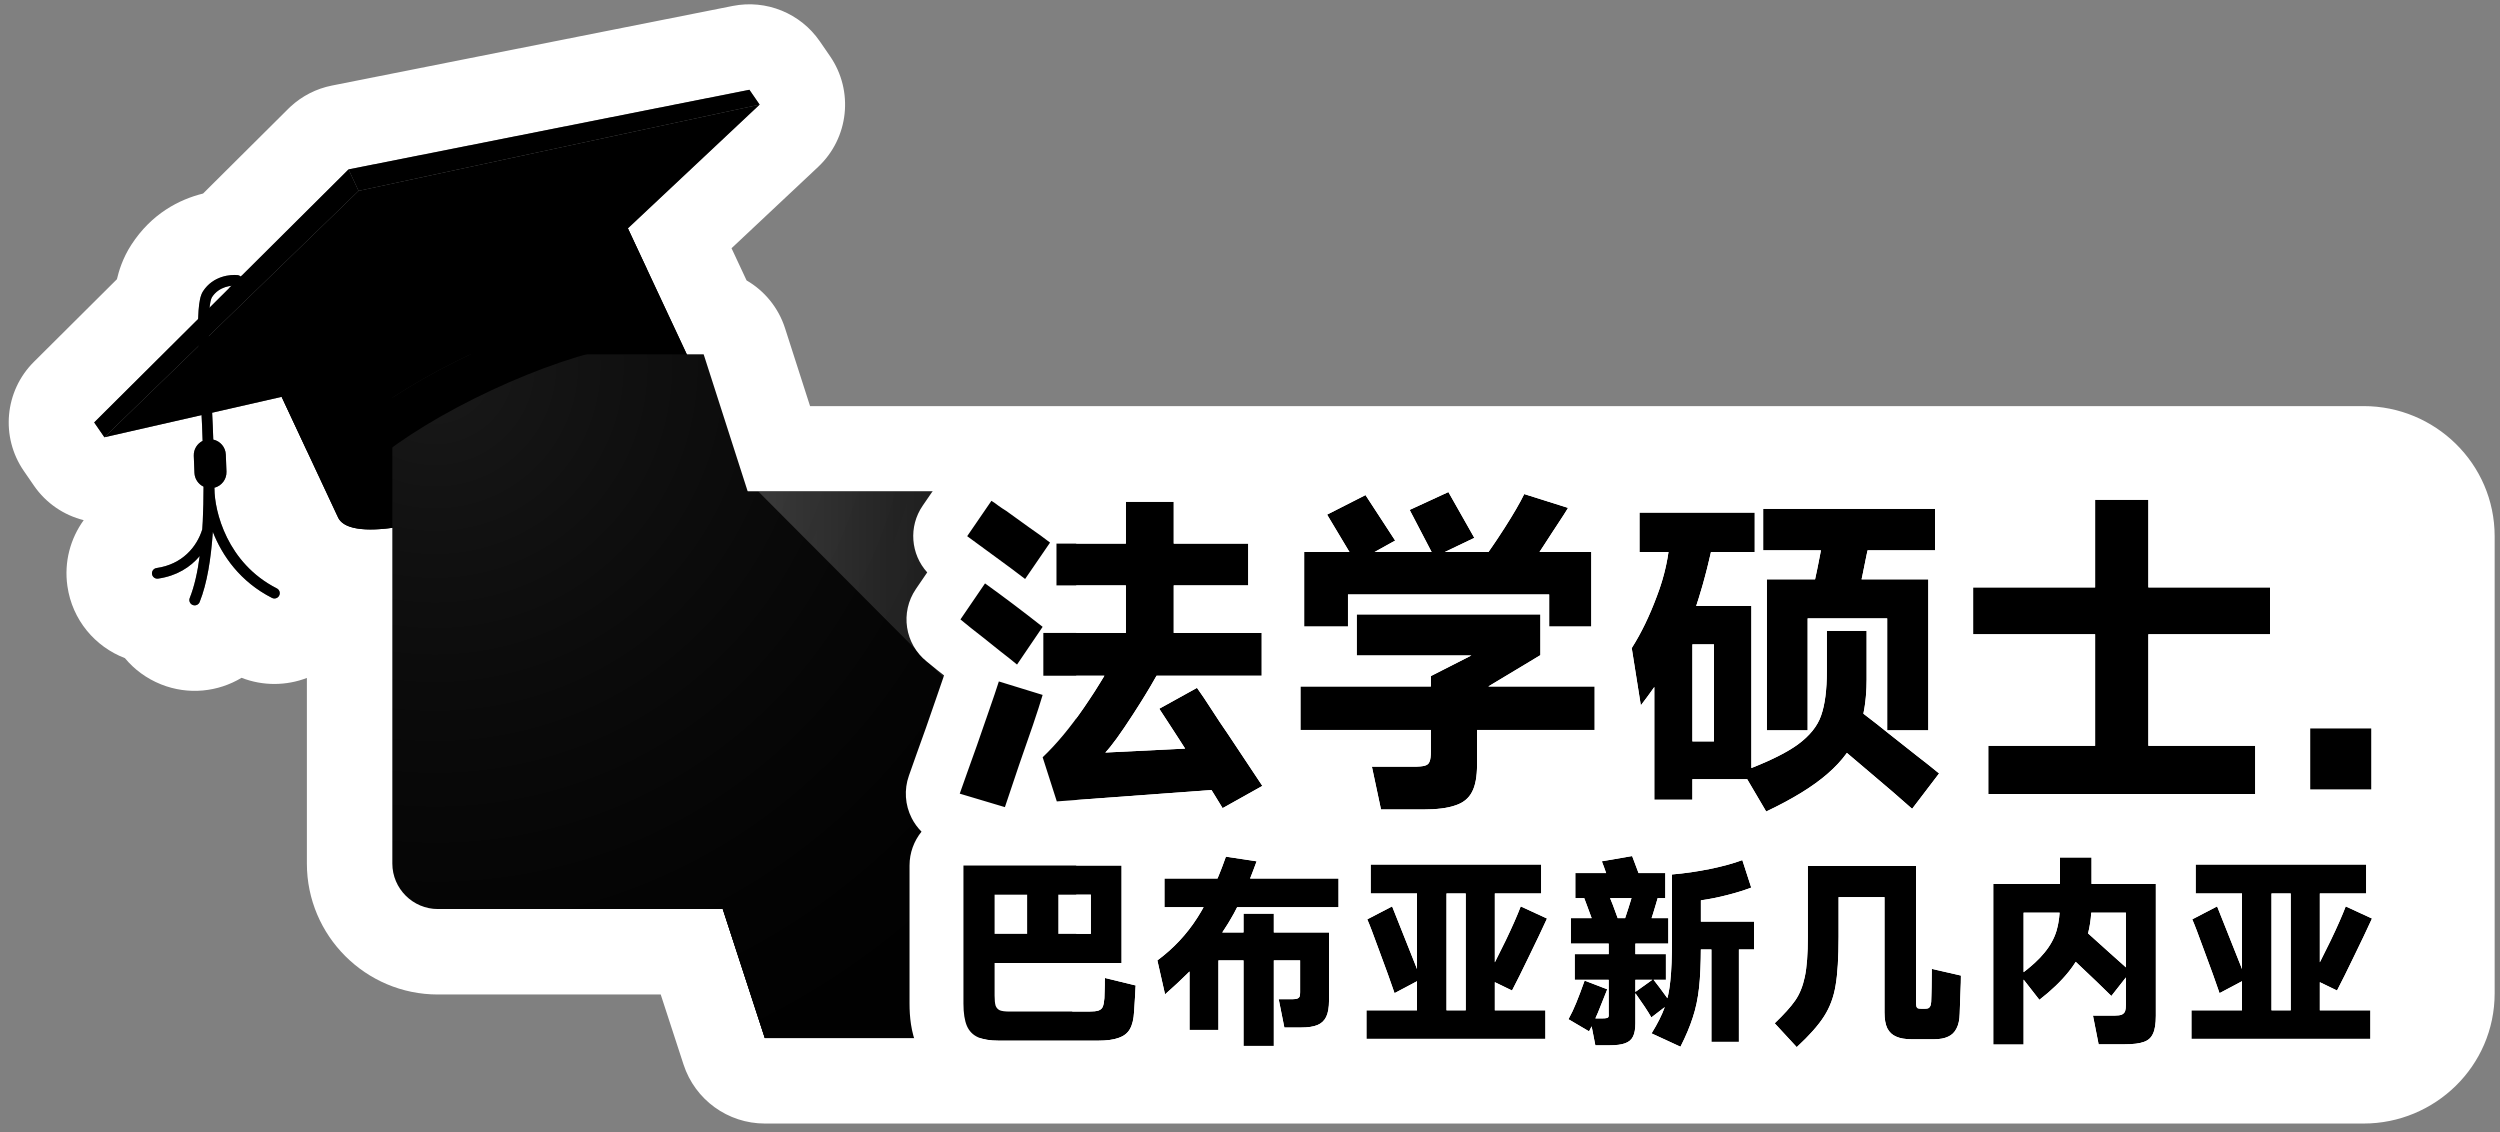 <svg width="234" height="106" viewBox="0 0 234 106" fill="none" xmlns="http://www.w3.org/2000/svg">
<rect x="0" y="0" width="234" height="106" fill="#808080" stroke="none"/>
<path d="M19.615 28.795C19.638 28.582 19.664 28.398 19.696 28.244C19.747 28.006 19.801 27.872 19.841 27.811C20.334 27.05 21.118 26.804 21.672 26.749L19.615 28.795Z" fill="white" style="fill:white;fill-opacity:1;"/>
<path fill-rule="evenodd" clip-rule="evenodd" d="M68.586 0.556C71.721 -0.066 74.925 1.237 76.736 3.87L77.692 5.259C79.931 8.514 79.457 12.918 76.576 15.623L68.471 23.235L69.879 26.246C71.55 27.217 72.856 28.784 73.477 30.715L75.822 38.011H221.242C227.881 38.011 233.5 43.357 233.5 50.203V92.971C233.5 99.816 227.88 105.163 221.242 105.163H71.587C68.124 105.163 65.054 102.935 63.98 99.642L61.843 93.085H40.981C34.224 93.085 28.724 87.588 28.724 80.828V63.456C26.805 64.189 24.629 64.229 22.609 63.442C20.413 64.763 17.648 65.081 15.082 64.06C15.078 64.058 15.073 64.056 15.068 64.054C13.71 63.511 12.566 62.655 11.691 61.601C8.909 60.536 6.764 58.04 6.31 54.866L6.309 54.864C5.984 52.59 6.592 50.406 7.835 48.687C5.982 48.224 4.312 47.105 3.182 45.464L2.226 44.075C0.034 40.891 0.433 36.594 3.173 33.868L10.944 26.136C11.112 25.414 11.47 24.18 12.286 22.92L12.288 22.918C14.186 19.988 16.776 18.671 19.007 18.115L26.982 10.183L27.194 9.979C28.277 8.979 29.616 8.296 31.064 8.009L68.586 0.556ZM32.623 15.855L22.532 25.892C22.454 25.816 22.352 25.763 22.235 25.751C21.62 25.687 19.96 25.788 19.002 27.267C18.864 27.48 18.777 27.754 18.717 28.037C18.655 28.328 18.614 28.673 18.586 29.056C18.568 29.302 18.557 29.569 18.55 29.854L8.815 39.539L9.772 40.928L18.867 38.853C18.883 39.194 18.9 39.538 18.915 39.883C18.935 40.34 18.949 40.803 18.966 41.266C18.456 41.522 18.115 42.059 18.139 42.666L18.2 44.257C18.223 44.832 18.567 45.319 19.052 45.551C19.051 46.661 19.03 47.755 18.978 48.81C18.965 49.058 18.948 49.303 18.933 49.545C18.429 51.189 17.059 52.824 14.653 53.168C14.38 53.207 14.19 53.46 14.229 53.733C14.268 54.006 14.522 54.196 14.795 54.157C16.535 53.908 17.818 53.09 18.693 52.045C18.491 53.559 18.191 54.899 17.76 55.976C17.657 56.233 17.783 56.524 18.039 56.627C18.295 56.729 18.585 56.604 18.688 56.348C19.385 54.604 19.748 52.3 19.92 49.78C20.797 52.01 22.473 54.447 25.459 55.965C25.705 56.089 26.006 55.992 26.131 55.746C26.256 55.5 26.157 55.198 25.911 55.073C21.256 52.708 20.077 47.856 20.074 45.742C20.074 45.712 20.07 45.682 20.064 45.653C20.738 45.484 21.226 44.863 21.198 44.141L21.137 42.55C21.11 41.853 20.612 41.288 19.962 41.144C19.946 40.707 19.933 40.272 19.914 39.841C19.897 39.432 19.876 39.028 19.858 38.628L26.362 37.145L28.724 42.192V37.426C28.724 30.668 34.217 25.163 40.981 25.163H60.541L58.769 21.374L71.1 9.792L70.145 8.403L32.623 15.855ZM225.5 50.203C225.5 50.133 225.499 50.064 225.495 49.995L225.494 49.988C225.498 50.059 225.5 50.131 225.5 50.203Z" fill="white" style="fill:white;fill-opacity:1;"/>
<path d="M70.144 8.403L32.623 15.855L33.563 17.864L71.1 9.792L70.144 8.403Z" fill="#4D4D4D" style="fill:#4D4D4D;fill:color(display-p3 0.3 0.3 0.3);fill-opacity:1;"/>
<path d="M9.771 40.928L26.363 37.145L58.769 21.375L71.1 9.792L33.563 17.864L9.771 40.928Z" fill="#0D0D0D" style="fill:#0D0D0D;fill:color(display-p3 0.05 0.05 0.05);fill-opacity:1;"/>
<path d="M32.623 15.855L8.815 39.539L9.771 40.928L33.563 17.864L32.623 15.855Z" fill="#1A1A1A" style="fill:#1A1A1A;fill:color(display-p3 0.1 0.1 0.1);fill-opacity:1;"/>
<path d="M49.966 45.078C58.979 40.861 65.392 35.533 64.289 33.175C63.186 30.818 54.986 32.325 45.972 36.541C36.959 40.757 30.546 46.087 31.648 48.444L31.705 48.551C33.007 50.754 41.093 49.228 49.966 45.078Z" fill="#1A1A1A" style="fill:#1A1A1A;fill:color(display-p3 0.1 0.1 0.1);fill-opacity:1;"/>
<path d="M49.965 45.078C58.979 40.862 65.392 35.533 64.289 33.176L57.007 17.609C55.904 15.251 47.704 16.758 38.69 20.974C29.677 25.19 23.264 30.52 24.366 32.877L31.648 48.444C32.751 50.801 40.952 49.294 49.965 45.078Z" fill="#1A1A1A" style="fill:#1A1A1A;fill:color(display-p3 0.1 0.1 0.1);fill-opacity:1;"/>
<path d="M96.466 97.163C98.806 97.163 100.724 95.278 100.724 92.97V50.203C100.724 47.895 98.806 46.01 96.466 46.01H54.909L71.587 97.163H96.466Z" fill="#DBDBDB" style="fill:#DBDBDB;fill:color(display-p3 0.86 0.86 0.86);fill-opacity:1;"/>
<path d="M96.466 47.934C97.088 47.934 97.678 48.177 98.12 48.613C98.556 49.043 98.8 49.607 98.8 50.203V92.97C98.8 93.566 98.563 94.13 98.12 94.56C97.678 94.996 97.088 95.24 96.466 95.24H72.985L57.557 47.934H96.466ZM96.466 46.01H54.909L71.587 97.163H96.466C98.806 97.163 100.724 95.278 100.724 92.97V50.203C100.724 47.895 98.806 46.01 96.466 46.01Z" fill="#DCDCDC" style="fill:#DCDCDC;fill:color(display-p3 0.863 0.863 0.863);fill-opacity:1;"/>
<path d="M67.649 85.078L71.587 97.163L82.532 85.078H67.649Z" fill="#4352B8" style="fill:#4352B8;fill:color(display-p3 0.263 0.322 0.722);fill-opacity:1;"/>
<path d="M40.981 33.163C38.641 33.163 36.724 35.08 36.724 37.426V80.828C36.724 83.168 38.641 85.085 40.981 85.085H82.539L65.861 33.163H40.981Z" fill="#4285F4" style="fill:#4285F4;fill:color(display-p3 0.259 0.522 0.957);fill-opacity:1;"/>
<path d="M70.984 46.01H96.466C98.806 46.01 100.724 47.895 100.724 50.203V75.859L70.984 46.01Z" fill="url(#paint0_linear_1312_1012)" style=""/>
<path d="M60.538 60.768C60.378 62.71 58.717 65.589 54.697 65.589C51.215 65.589 48.394 62.71 48.394 59.165C48.394 55.62 51.215 52.741 54.697 52.741C56.678 52.741 57.999 53.6 58.756 54.299L61.398 51.761C59.66 50.158 57.396 49.158 54.697 49.158C49.176 49.158 44.694 53.639 44.694 59.159C44.694 64.678 49.176 69.16 54.697 69.16C60.481 69.16 64.302 65.102 64.302 59.377C64.302 58.556 64.2 57.953 64.065 57.338H54.703V60.761L60.538 60.768Z" fill="#EEEEEE" style="fill:#EEEEEE;fill:color(display-p3 0.932 0.932 0.932);fill-opacity:1;"/>
<path d="M96.466 46.01H69.99L65.861 33.163H40.981C38.641 33.163 36.724 35.08 36.724 37.426V80.828C36.724 83.168 38.641 85.085 40.981 85.085H67.65L71.587 97.163H96.466C98.806 97.163 100.724 95.278 100.724 92.97V50.203C100.724 47.895 98.806 46.01 96.466 46.01Z" fill="url(#paint1_radial_1312_1012)" style=""/>
<path d="M44.328 33.026C35.315 37.243 28.901 42.572 30.004 44.929L31.648 48.444C30.546 46.086 36.959 40.757 45.972 36.541C54.986 32.325 63.186 30.818 64.289 33.175L62.645 29.661C61.542 27.303 53.341 28.81 44.328 33.026Z" fill="#FDBD3D" style="fill:#FDBD3D;fill:color(display-p3 0.992 0.743 0.238);fill-opacity:1;"/>
<path d="M57.007 17.608C55.903 15.252 47.703 16.758 38.69 20.973C29.677 25.189 23.264 30.519 24.366 32.877L30.001 44.923C28.913 42.562 35.323 37.239 44.328 33.026C53.341 28.81 61.541 27.304 62.644 29.661L57.007 17.608Z" fill="#262626" style="fill:#262626;fill:color(display-p3 0.15 0.15 0.15);fill-opacity:1;"/>
<path d="M22.235 25.75C22.509 25.779 22.709 26.025 22.68 26.299C22.652 26.574 22.407 26.774 22.133 26.746C21.676 26.699 20.5 26.795 19.841 27.812C19.802 27.873 19.746 28.006 19.696 28.245C19.647 28.475 19.61 28.77 19.584 29.128C19.532 29.846 19.529 30.775 19.556 31.871C19.612 34.067 19.787 36.853 19.915 39.841C19.933 40.272 19.947 40.707 19.963 41.144C20.612 41.288 21.11 41.854 21.136 42.55L21.198 44.141C21.226 44.863 20.738 45.484 20.064 45.653C20.069 45.682 20.074 45.711 20.074 45.742C20.076 47.856 21.255 52.708 25.911 55.074C26.157 55.199 26.256 55.499 26.131 55.746C26.005 55.992 25.705 56.089 25.459 55.964C22.473 54.447 20.798 52.01 19.921 49.78C19.749 52.3 19.385 54.604 18.687 56.348C18.585 56.604 18.295 56.729 18.039 56.627C17.782 56.525 17.657 56.233 17.759 55.977C18.191 54.899 18.49 53.56 18.693 52.044C17.818 53.089 16.534 53.909 14.795 54.158C14.522 54.197 14.268 54.007 14.229 53.734C14.19 53.461 14.381 53.208 14.654 53.169C17.058 52.825 18.428 51.193 18.932 49.549C18.948 49.306 18.965 49.059 18.977 48.81C19.029 47.755 19.05 46.661 19.052 45.551C18.566 45.319 18.222 44.833 18.2 44.257L18.138 42.666C18.115 42.059 18.456 41.523 18.965 41.267C18.949 40.803 18.935 40.342 18.916 39.883C18.79 36.928 18.613 34.1 18.557 31.896C18.529 30.792 18.531 29.824 18.587 29.057C18.614 28.674 18.656 28.328 18.718 28.037C18.777 27.754 18.864 27.481 19.002 27.268C19.96 25.789 21.619 25.687 22.235 25.75Z" fill="#FDBD3D" style="fill:#FDBD3D;fill:color(display-p3 0.992 0.743 0.238);fill-opacity:1;"/>
<path d="M21.415 27.006L22.626 25.799L23.099 27.315L21.415 27.006Z" fill="#1A1A1A" style="fill:#1A1A1A;fill:color(display-p3 0.1 0.1 0.1);fill-opacity:1;"/>
<path d="M105.383 46.969H109.862V61.669H105.383V46.969ZM97.655 59.24H118.095V63.246H97.655V59.24ZM89.832 74.286L90.558 72.236C91.125 70.68 91.714 69.008 92.324 67.221C92.955 65.412 93.344 64.266 93.491 63.782L97.592 65.044C97.382 65.759 97.077 66.705 96.677 67.883C96.278 69.04 95.846 70.28 95.384 71.605L94.059 75.548L89.832 74.286ZM92.198 54.603C93.922 55.844 95.72 57.2 97.592 58.672L95.195 62.205C94.711 61.806 94.196 61.395 93.649 60.975C93.123 60.554 92.597 60.134 92.072 59.713C91.672 59.398 91.283 59.093 90.904 58.798C90.547 58.504 90.211 58.231 89.895 57.978L92.198 54.603ZM92.797 46.875C93.007 47.001 93.218 47.148 93.428 47.316C93.659 47.485 93.912 47.653 94.185 47.821C94.9 48.326 95.615 48.841 96.33 49.367C97.066 49.871 97.718 50.345 98.286 50.786L95.951 54.193C95.131 53.562 94.227 52.889 93.239 52.174C92.271 51.459 91.367 50.797 90.526 50.187L92.797 46.875ZM112.039 64.382C112.459 64.97 112.912 65.643 113.395 66.4C113.879 67.157 114.405 67.946 114.972 68.766C117.223 72.152 118.285 73.75 118.158 73.561L114.436 75.643C114.226 75.285 113.995 74.907 113.742 74.507C113.49 74.108 113.238 73.698 112.985 73.277C110.756 69.786 109.263 67.473 108.506 66.337L112.039 64.382ZM97.592 70.88C98.896 69.639 100.189 68.083 101.472 66.211C102.775 64.319 103.827 62.563 104.626 60.943L108.884 62.079C108.169 63.467 107.223 65.065 106.046 66.874C104.889 68.661 104.027 69.849 103.459 70.438L113.679 69.933L114.783 73.845L98.917 75.012L97.592 70.88ZM98.885 50.881H116.833V54.792H98.885V50.881Z" fill="#1A1A1A" style="fill:#1A1A1A;fill:color(display-p3 0.1 0.1 0.1);fill-opacity:1;"/>
<path d="M138.63 52.616C139.282 51.754 140.018 50.681 140.838 49.398C141.658 48.115 142.268 47.064 142.668 46.244L146.769 47.537C146.726 47.642 146.232 48.41 145.286 49.84C144.171 51.585 143.267 52.931 142.573 53.877L138.63 52.616ZM122.07 51.669H148.945V58.641H145.002V55.644H126.17V58.641H122.07V51.669ZM126.991 57.505H144.182V61.322L138.252 64.886V71.574C138.252 72.688 138.094 73.54 137.779 74.129C137.463 74.739 136.937 75.159 136.201 75.39C135.486 75.643 134.477 75.769 133.173 75.769H129.262L128.41 71.763H132.258C132.784 71.763 133.152 71.731 133.362 71.668C133.594 71.605 133.741 71.479 133.804 71.29C133.888 71.1 133.93 70.775 133.93 70.312V63.278L137.715 61.353H126.991V57.505ZM121.723 64.255H149.26V68.325H121.723V64.255ZM124.215 48.168L127.811 46.339L130.587 50.597L126.896 52.647L124.215 48.168ZM131.943 47.727L135.57 46.055L137.999 50.345L134.246 52.143L131.943 47.727Z" fill="#1A1A1A" style="fill:#1A1A1A;fill:color(display-p3 0.1 0.1 0.1);fill-opacity:1;"/>
<path d="M164.244 47.979V51.669H153.456V47.979H164.244ZM181.12 47.632V51.512H165.032V47.632H181.12ZM152.73 60.66C153.614 59.272 154.402 57.642 155.096 55.77C155.811 53.899 156.221 52.017 156.326 50.124L160.459 50.218C160.017 52.385 159.533 54.298 159.008 55.959C158.503 57.621 157.809 59.272 156.926 60.912C156.063 62.552 154.949 64.255 153.582 66.022L152.73 60.66ZM172.729 65.486C173.276 65.906 173.896 66.39 174.59 66.937C175.284 67.462 176.02 68.041 176.798 68.672C177.702 69.387 178.554 70.059 179.353 70.69C180.173 71.321 180.888 71.889 181.498 72.394L178.975 75.706C177.965 74.802 176.598 73.624 174.874 72.173C173.171 70.722 171.73 69.502 170.553 68.514L172.729 65.486ZM163.108 72.204C165.463 71.321 167.188 70.48 168.281 69.681C169.396 68.861 170.121 67.957 170.458 66.968C170.815 65.959 170.994 64.571 170.994 62.804V59.051H174.716V63.593C174.716 65.528 174.443 67.189 173.896 68.577C173.37 69.965 172.424 71.248 171.057 72.425C169.711 73.603 167.798 74.781 165.316 75.958L163.108 72.204ZM169.512 55.802C169.869 54.456 170.258 52.584 170.679 50.187H175.095C174.99 50.692 174.864 51.27 174.716 51.922C174.59 52.553 174.453 53.226 174.306 53.941L173.865 55.928L169.512 55.802ZM156.105 56.717H163.928V72.93H156.642V69.397H160.427V60.312H158.408V74.854H154.844V58.988L156.105 56.717ZM180.489 54.224V68.356H176.64V57.884H169.196V68.356H165.379V54.224H180.489Z" fill="#1A1A1A" style="fill:#1A1A1A;fill:color(display-p3 0.1 0.1 0.1);fill-opacity:1;"/>
<path d="M211.086 69.807V74.318H186.104V69.807H211.086ZM212.474 54.982V59.366H184.684V54.982H212.474ZM201.087 46.78V72.552H196.103V46.78H201.087Z" fill="#1A1A1A" style="fill:#1A1A1A;fill:color(display-p3 0.1 0.1 0.1);fill-opacity:1;"/>
<path d="M216.228 68.167H221.969V73.908H216.228V68.167Z" fill="#CE1126" style="fill:#CE1126;fill:color(display-p3 0.808 0.067 0.149);fill-opacity:1;"/>
<path d="M96.141 82.36H99.055V88.681H96.141V82.36ZM90.179 81.016H104.979V90.138H91.542V87.413H102.103V83.742H93.094V93.186C93.094 93.602 93.125 93.918 93.188 94.132C93.264 94.334 93.397 94.479 93.586 94.567C93.788 94.643 94.084 94.681 94.475 94.681H101.932C102.336 94.681 102.632 94.649 102.822 94.586C103.024 94.51 103.156 94.391 103.219 94.227C103.295 94.05 103.345 93.785 103.371 93.432C103.383 93.23 103.39 93.022 103.39 92.807C103.402 92.593 103.408 92.385 103.408 92.183C103.408 92.069 103.408 91.962 103.408 91.861C103.421 91.747 103.427 91.64 103.427 91.539L106.304 92.239L106.285 92.391C106.273 92.769 106.228 93.533 106.153 94.681C106.115 95.387 105.982 95.936 105.755 96.327C105.541 96.706 105.194 96.977 104.714 97.141C104.248 97.318 103.598 97.406 102.765 97.406H93.491C92.671 97.406 92.021 97.299 91.542 97.085C91.062 96.87 90.715 96.517 90.501 96.025C90.286 95.52 90.179 94.826 90.179 93.943V81.016Z" fill="#1A1A1A" style="fill:#1A1A1A;fill:color(display-p3 0.1 0.1 0.1);fill-opacity:1;"/>
<path d="M108.329 89.892C109.831 88.782 111.074 87.457 112.058 85.918C113.055 84.366 113.95 82.454 114.745 80.183L117.622 80.619C116.941 82.511 116.234 84.133 115.502 85.483C114.771 86.82 113.9 88.082 112.891 89.268C111.881 90.441 110.6 91.709 109.048 93.072L108.329 89.892ZM111.339 88.132L112.644 87.281H124.398V93.64C124.398 94.296 124.309 94.807 124.133 95.173C123.956 95.539 123.678 95.797 123.3 95.949C122.934 96.1 122.423 96.176 121.767 96.176H120.215L119.685 93.526H120.972C121.199 93.526 121.363 93.501 121.464 93.451C121.565 93.4 121.628 93.331 121.653 93.242C121.679 93.154 121.691 93.028 121.691 92.864V89.892H114.045V96.403H111.339V88.132ZM108.992 82.227H125.287V84.915H108.992V82.227ZM116.392 85.52H119.231V97.898H116.392V85.52Z" fill="#1A1A1A" style="fill:#1A1A1A;fill:color(display-p3 0.1 0.1 0.1);fill-opacity:1;"/>
<path d="M144.251 80.921V83.628H128.296V80.921H144.251ZM144.649 94.567V97.236H127.899V94.567H144.649ZM135.394 82.171V95.987H132.631V82.171H135.394ZM139.917 82.171V95.987H137.192V82.171H139.917ZM130.303 84.839C130.656 85.722 131.135 86.927 131.741 88.454C132.359 89.981 132.776 91.047 132.99 91.653L130.53 92.959C130.164 91.886 129.691 90.574 129.11 89.022C128.543 87.457 128.164 86.467 127.975 86.05L130.303 84.839ZM139.141 91.558C139.734 90.448 140.334 89.268 140.939 88.019C141.545 86.757 142.012 85.697 142.34 84.839L144.8 85.975C144.321 87.022 143.759 88.202 143.116 89.514C142.485 90.826 141.955 91.892 141.526 92.713L139.141 91.558Z" fill="#1A1A1A" style="fill:#1A1A1A;fill:color(display-p3 0.1 0.1 0.1);fill-opacity:1;"/>
<path d="M155.872 81.716V84.063H147.45V81.716H155.872ZM155.929 89.306V91.709H147.393V89.306H155.929ZM156.156 85.937V88.322H147.033V85.937H156.156ZM162.761 87.678V97.52H160.187V87.678H162.761ZM164.181 86.259V88.871H157.5V86.259H164.181ZM154.736 91.653C155.153 92.183 155.569 92.738 155.986 93.318C156.049 93.406 156.112 93.495 156.175 93.583C156.238 93.671 156.301 93.76 156.364 93.848L154.566 95.23C154.251 94.674 153.733 93.892 153.014 92.883L154.736 91.653ZM149.91 95.324C150.15 95.324 150.314 95.312 150.402 95.287C150.491 95.261 150.541 95.223 150.554 95.173C150.579 95.11 150.585 94.99 150.573 94.813C150.573 94.775 150.573 94.738 150.573 94.7C150.573 94.662 150.573 94.618 150.573 94.567V87.356H153.071V95.779C153.071 96.321 152.995 96.737 152.844 97.028C152.705 97.318 152.459 97.526 152.106 97.652C151.765 97.778 151.279 97.841 150.648 97.841H149.324L148.831 95.324H149.91ZM146.806 95.4C147.084 94.895 147.324 94.391 147.526 93.886C147.74 93.369 148.005 92.668 148.32 91.785L150.44 92.599C150.125 93.406 149.835 94.132 149.57 94.775C149.305 95.406 149.027 95.993 148.737 96.536L146.806 95.4ZM151.898 86.505C152.062 86.101 152.238 85.59 152.427 84.972C152.629 84.353 152.793 83.798 152.92 83.306L155.229 83.817C155.09 84.322 154.926 84.877 154.736 85.483C154.547 86.088 154.371 86.612 154.207 87.054L151.898 86.505ZM150.497 83.552C150.472 83.489 150.623 83.861 150.951 84.669C151.09 85.035 151.248 85.464 151.424 85.956L149.21 86.543C149.235 86.606 149.153 86.391 148.964 85.899C148.611 84.927 148.384 84.316 148.283 84.063L150.497 83.552ZM152.768 80.126C152.806 80.202 152.989 80.688 153.317 81.584L153.582 82.303L150.592 82.511C150.529 82.272 150.371 81.805 150.118 81.111L149.929 80.619L152.768 80.126ZM154.585 96.725C155.14 95.829 155.55 95.015 155.815 94.283C156.08 93.539 156.257 92.706 156.345 91.785C156.446 90.851 156.497 89.59 156.497 88V81.849C157.683 81.748 158.862 81.578 160.036 81.338C161.222 81.098 162.238 80.82 163.083 80.505L163.916 83.079C163.26 83.331 162.509 83.565 161.663 83.779C160.831 83.994 160.011 84.158 159.203 84.271V88.549C159.203 90.113 159.146 91.413 159.033 92.448C158.919 93.47 158.724 94.397 158.446 95.23C158.181 96.062 157.796 96.977 157.292 97.974L154.585 96.725Z" fill="#1A1A1A" style="fill:#1A1A1A;fill:color(display-p3 0.1 0.1 0.1);fill-opacity:1;"/>
<path d="M166.111 95.779C166.982 94.946 167.619 94.239 168.023 93.659C168.439 93.066 168.742 92.321 168.931 91.425C169.12 90.53 169.215 89.281 169.215 87.678V81.054H179.341V93.772C179.341 93.974 179.353 94.119 179.378 94.208C179.404 94.296 179.448 94.353 179.511 94.378C179.587 94.403 179.7 94.416 179.852 94.416H180.192C180.331 94.416 180.438 94.397 180.514 94.359C180.59 94.309 180.647 94.239 180.684 94.151C180.722 94.063 180.747 93.936 180.76 93.772C180.773 93.621 180.779 93.425 180.779 93.186C180.779 92.946 180.785 92.687 180.798 92.41L180.817 90.687L183.542 91.312C183.555 91.4 183.53 92.208 183.467 93.734L183.429 94.87C183.416 95.451 183.315 95.917 183.126 96.271C182.949 96.624 182.691 96.876 182.35 97.028C182.009 97.192 181.574 97.274 181.044 97.274H178.905C178.325 97.274 177.852 97.192 177.486 97.028C177.12 96.876 176.842 96.618 176.653 96.252C176.476 95.886 176.388 95.387 176.388 94.757V83.969H172.092V87.678C172.092 89.647 171.997 91.173 171.808 92.258C171.631 93.331 171.272 94.29 170.729 95.135C170.199 95.968 169.348 96.927 168.174 98.012L166.111 95.779Z" fill="#1A1A1A" style="fill:#1A1A1A;fill:color(display-p3 0.1 0.1 0.1);fill-opacity:1;"/>
<path d="M186.57 82.738H201.787V95.078C201.787 95.823 201.699 96.378 201.522 96.744C201.358 97.122 201.074 97.381 200.671 97.52C200.267 97.671 199.667 97.747 198.873 97.747H196.431L195.901 95.059H197.945C198.235 95.059 198.456 95.028 198.608 94.965C198.759 94.889 198.86 94.782 198.91 94.643C198.961 94.492 198.986 94.283 198.986 94.018V85.426H189.409V97.766H186.57V82.738ZM194.065 86.183C194.519 86.536 195.655 87.539 197.472 89.192C198.204 89.848 198.854 90.429 199.421 90.933L197.623 93.224C196.904 92.504 195.592 91.249 193.687 89.457C193.144 88.94 192.728 88.542 192.438 88.265L194.065 86.183ZM189.069 91.255C190.065 90.523 190.829 89.829 191.359 89.173C191.901 88.517 192.28 87.829 192.494 87.11C192.709 86.379 192.816 85.502 192.816 84.48V80.259H195.769V84.593C195.769 85.868 195.592 87.022 195.239 88.057C194.885 89.091 194.349 90.056 193.63 90.952C192.923 91.836 192.009 92.713 190.886 93.583L189.069 91.255Z" fill="#1A1A1A" style="fill:#1A1A1A;fill:color(display-p3 0.1 0.1 0.1);fill-opacity:1;"/>
<path d="M221.47 80.921V83.628H205.516V80.921H221.47ZM221.868 94.567V97.236H205.118V94.567H221.868ZM212.613 82.171V95.987H209.85V82.171H212.613ZM217.136 82.171V95.987H214.411V82.171H217.136ZM207.522 84.839C207.875 85.722 208.355 86.927 208.96 88.454C209.578 89.981 209.995 91.047 210.209 91.653L207.749 92.959C207.383 91.886 206.91 90.574 206.329 89.022C205.762 87.457 205.383 86.467 205.194 86.05L207.522 84.839ZM216.36 91.558C216.953 90.448 217.553 89.268 218.158 88.019C218.764 86.757 219.231 85.697 219.559 84.839L222.019 85.975C221.54 87.022 220.978 88.202 220.335 89.514C219.704 90.826 219.174 91.892 218.745 92.713L216.36 91.558Z" fill="#1A1A1A" style="fill:#1A1A1A;fill:color(display-p3 0.1 0.1 0.1);fill-opacity:1;"/>
<path d="M216.228 68.167V73.908H221.969V68.167H216.228ZM169.215 81.054V87.678C169.215 89.28 169.121 90.53 168.932 91.426C168.742 92.322 168.439 93.066 168.022 93.659C167.619 94.24 166.982 94.946 166.111 95.778L168.174 98.012C169.347 96.927 170.2 95.968 170.73 95.135C171.272 94.29 171.631 93.33 171.808 92.258C171.997 91.173 172.092 89.646 172.092 87.678V83.969H176.388V94.757C176.388 95.388 176.477 95.886 176.653 96.252C176.843 96.618 177.121 96.876 177.486 97.028C177.852 97.191 178.325 97.274 178.905 97.274H181.044C181.574 97.274 182.009 97.192 182.35 97.028C182.69 96.876 182.949 96.624 183.126 96.271C183.315 95.917 183.416 95.451 183.429 94.87L183.467 93.734C183.53 92.208 183.555 91.4 183.542 91.312L180.816 90.688L180.798 92.41C180.785 92.688 180.779 92.946 180.779 93.186C180.779 93.425 180.772 93.621 180.76 93.773C180.747 93.937 180.722 94.063 180.685 94.151C180.647 94.24 180.589 94.309 180.514 94.359C180.438 94.397 180.331 94.416 180.192 94.416H179.852C179.7 94.416 179.586 94.403 179.511 94.378C179.448 94.353 179.404 94.296 179.379 94.208C179.354 94.12 179.341 93.974 179.341 93.773V81.054H169.215ZM149.93 80.618L150.118 81.111C150.2 81.336 150.27 81.539 150.332 81.717H147.45V84.064H148.282L148.528 84.712C148.642 85.018 148.787 85.414 148.964 85.9C148.969 85.912 148.974 85.924 148.979 85.937H147.033V88.321H150.572V89.306H147.394V91.709H150.572V94.814C150.585 94.99 150.579 95.11 150.554 95.173C150.541 95.223 150.491 95.261 150.402 95.286C150.314 95.311 150.15 95.324 149.91 95.324H149.33C149.411 95.145 149.491 94.962 149.569 94.775C149.834 94.132 150.125 93.406 150.44 92.599L148.32 91.785C148.005 92.668 147.74 93.369 147.525 93.886C147.324 94.391 147.084 94.896 146.807 95.4L148.737 96.535C148.818 96.384 148.897 96.228 148.977 96.07L149.323 97.842H150.648C151.279 97.842 151.765 97.779 152.105 97.653C152.459 97.526 152.705 97.318 152.844 97.028C152.995 96.737 153.071 96.321 153.071 95.778V92.963C153.761 93.934 154.259 94.689 154.566 95.23L155.821 94.265C155.819 94.271 155.818 94.277 155.815 94.283C155.55 95.015 155.14 95.829 154.585 96.725L157.292 97.974C157.797 96.977 158.181 96.062 158.446 95.23C158.724 94.397 158.92 93.469 159.033 92.447C159.139 91.484 159.193 90.292 159.2 88.87H160.188V97.52H162.761V88.87H164.181V86.259H159.203V84.272C160.011 84.158 160.83 83.994 161.663 83.779C162.508 83.565 163.26 83.332 163.916 83.079L163.083 80.505C162.238 80.82 161.222 81.098 160.036 81.338C158.863 81.578 157.683 81.748 156.497 81.849V88C156.497 89.59 156.446 90.852 156.345 91.785C156.289 92.371 156.196 92.921 156.068 93.435C156.041 93.396 156.013 93.357 155.985 93.319C155.584 92.758 155.182 92.222 154.78 91.709H155.929V89.306H153.071V88.321H156.156V85.937H154.589C154.636 85.791 154.687 85.64 154.736 85.483C154.895 84.974 155.035 84.501 155.158 84.064H155.872V81.717H153.366L153.317 81.584C152.99 80.69 152.807 80.204 152.769 80.127L149.93 80.618ZM114.745 80.184C114.494 80.901 114.23 81.582 113.959 82.228H108.992V84.915H112.656C112.46 85.264 112.262 85.599 112.058 85.918C111.073 87.457 109.831 88.782 108.329 89.893L109.049 93.072C109.893 92.331 110.655 91.616 111.339 90.931V96.403H114.045V89.893H116.392V97.899H119.23V89.893H121.691V92.864C121.691 93.028 121.679 93.154 121.653 93.242C121.628 93.331 121.565 93.4 121.464 93.45C121.363 93.501 121.199 93.526 120.972 93.526H119.685L120.215 96.176H121.767C122.423 96.176 122.934 96.101 123.3 95.949C123.678 95.798 123.956 95.539 124.133 95.173C124.309 94.807 124.397 94.296 124.397 93.64V87.28H119.23V85.521H116.392V87.28H114.402C114.798 86.697 115.165 86.098 115.502 85.483C115.602 85.299 115.701 85.109 115.8 84.915H125.287V82.228H117.009C117.215 81.715 117.42 81.179 117.622 80.618L114.745 80.184ZM192.816 80.259V82.738H186.57V97.766H189.409V91.692L190.886 93.583C192.009 92.713 192.923 91.835 193.63 90.952C193.871 90.652 194.089 90.343 194.289 90.028C195.87 91.519 196.983 92.583 197.623 93.224L198.986 91.487V94.019C198.986 94.283 198.961 94.491 198.91 94.643C198.86 94.781 198.759 94.889 198.607 94.965C198.456 95.028 198.235 95.06 197.945 95.06H195.901L196.431 97.747H198.872C199.667 97.747 200.267 97.671 200.671 97.52C201.074 97.381 201.359 97.123 201.522 96.744C201.699 96.378 201.787 95.823 201.787 95.078V82.738H195.769V80.259H192.816ZM90.179 81.016V93.942C90.179 94.826 90.287 95.52 90.501 96.025C90.716 96.517 91.063 96.871 91.542 97.085C92.021 97.299 92.671 97.406 93.491 97.406H102.765C103.597 97.406 104.248 97.318 104.715 97.142C105.194 96.978 105.54 96.706 105.755 96.327C105.982 95.936 106.115 95.387 106.152 94.681C106.228 93.533 106.273 92.769 106.285 92.391L106.304 92.239L103.428 91.539C103.428 91.64 103.421 91.747 103.408 91.861V92.183C103.408 92.385 103.402 92.593 103.39 92.808C103.39 93.022 103.384 93.23 103.371 93.432C103.346 93.785 103.294 94.05 103.219 94.227C103.156 94.391 103.023 94.51 102.821 94.586C102.632 94.649 102.336 94.681 101.933 94.681H94.476C94.085 94.681 93.788 94.643 93.586 94.567C93.397 94.479 93.264 94.334 93.189 94.132C93.125 93.918 93.094 93.602 93.094 93.186V90.139H104.98V81.016H90.179ZM128.297 80.922V83.628H132.631V90.695C132.406 90.112 132.11 89.365 131.741 88.454C131.136 86.927 130.656 85.722 130.303 84.839L127.975 86.051C128.164 86.467 128.543 87.457 129.11 89.022C129.691 90.574 130.164 91.887 130.53 92.959L132.631 91.843V94.567H127.899V97.237H144.648V94.567H139.917V91.933L141.526 92.713C141.955 91.893 142.485 90.826 143.116 89.514C143.76 88.202 144.32 87.022 144.8 85.975L142.34 84.839C142.012 85.697 141.545 86.757 140.939 88.019C140.597 88.725 140.255 89.409 139.917 90.07V83.628H144.251V80.922H128.297ZM205.516 80.922V83.628H209.85V90.692C209.625 90.11 209.328 89.364 208.96 88.454C208.354 86.927 207.875 85.722 207.522 84.839L205.194 86.051C205.384 86.468 205.762 87.458 206.329 89.022C206.91 90.574 207.383 91.887 207.749 92.959L209.85 91.843V94.567H205.118V97.237H221.868V94.567H217.137V91.934L218.745 92.713C219.174 91.893 219.704 90.826 220.335 89.514C220.978 88.202 221.54 87.022 222.02 85.975L219.559 84.839C219.231 85.697 218.764 86.757 218.158 88.019C217.816 88.725 217.475 89.409 217.137 90.07V83.628H221.471V80.922H205.516ZM137.191 83.628V94.567H135.394V83.628H137.191ZM214.411 83.628V94.567H212.613V83.628H214.411ZM154.657 91.709L153.071 92.842V91.709H154.657ZM192.781 85.426C192.734 86.054 192.639 86.615 192.494 87.111C192.28 87.83 191.901 88.517 191.358 89.173C190.891 89.752 190.241 90.361 189.409 90.999V85.426H192.781ZM198.986 85.426V90.545C198.528 90.137 198.023 89.687 197.472 89.192C196.659 88.453 195.982 87.844 195.441 87.364C195.596 86.756 195.697 86.11 195.741 85.426H198.986ZM96.141 83.741V87.413H93.094V83.741H96.141ZM102.103 83.741V87.413H99.056V83.741H102.103ZM152.71 84.064C152.626 84.349 152.532 84.652 152.428 84.972C152.318 85.329 152.211 85.651 152.11 85.937H151.418C151.244 85.453 151.088 85.03 150.951 84.669C150.854 84.429 150.771 84.227 150.705 84.064H152.71ZM121.667 73.37C121.213 74.24 120.535 75.194 119.55 75.956C120.219 76.233 120.821 76.65 121.315 77.181H124.417C124.382 77.062 124.351 76.941 124.325 76.819L123.593 73.372H121.723C121.704 73.372 121.686 73.37 121.667 73.37ZM149.797 73.343C149.621 73.362 149.442 73.372 149.261 73.372H143.189C143.083 74.188 142.885 75.043 142.532 75.874H144.251C145.209 75.874 146.106 76.142 146.869 76.606C147.507 76.12 148.258 75.786 149.067 75.646L149.84 75.511C149.812 75.296 149.797 75.077 149.797 74.855V73.343ZM153.456 47.979V51.67H156.17C155.973 53.042 155.616 54.41 155.096 55.771C154.402 57.642 153.614 59.272 152.73 60.659L153.582 66.022C154.03 65.442 154.45 64.869 154.844 64.304V74.855H158.408V72.93H163.535L165.316 75.958C167.798 74.781 169.712 73.603 171.058 72.425C171.78 71.803 172.383 71.151 172.87 70.47C173.492 70.997 174.16 71.565 174.874 72.173C176.598 73.624 177.965 74.802 178.975 75.706L181.498 72.394C180.888 71.889 180.174 71.321 179.354 70.691C178.554 70.06 177.702 69.387 176.798 68.672C176.02 68.041 175.284 67.462 174.59 66.937C174.531 66.89 174.472 66.845 174.414 66.8C174.614 65.831 174.716 64.762 174.716 63.593V59.051H170.994V62.805C170.994 64.571 170.815 65.959 170.458 66.968C170.122 67.956 169.396 68.861 168.281 69.681C167.319 70.384 165.868 71.12 163.929 71.888V56.717H158.763C158.848 56.465 158.931 56.212 159.008 55.959C159.413 54.679 159.792 53.249 160.147 51.67H164.244V47.979H153.456ZM126.99 57.505V61.354H137.716L133.931 63.278V64.256H121.723V68.324H133.931V70.312C133.931 70.774 133.888 71.101 133.804 71.29C133.741 71.479 133.593 71.605 133.362 71.668C133.152 71.731 132.784 71.763 132.259 71.763H128.41L129.262 75.769H133.173C134.477 75.769 135.486 75.643 136.201 75.391C136.937 75.159 137.463 74.739 137.778 74.129C138.094 73.54 138.252 72.688 138.252 71.573V68.324H149.261V64.256H139.302L144.182 61.322V57.505H126.99ZM105.383 46.97V50.881H98.885V54.792H105.383V59.24H97.655V63.246H103.372C102.813 64.194 102.18 65.183 101.472 66.211C100.189 68.083 98.896 69.639 97.592 70.88L98.917 75.012L113.392 73.946C113.508 74.136 113.626 74.322 113.742 74.507C113.995 74.906 114.226 75.285 114.437 75.643L118.158 73.561C118.045 73.39 116.983 71.792 114.973 68.767C114.405 67.947 113.879 67.157 113.396 66.4C112.912 65.644 112.46 64.971 112.039 64.382L108.506 66.337C109 67.079 109.806 68.324 110.928 70.07L103.459 70.439C104.027 69.85 104.889 68.662 106.046 66.874C106.906 65.553 107.642 64.343 108.256 63.246H118.096V59.24H109.862V54.792H116.833V50.881H109.862V46.97H105.383ZM93.491 63.782C93.344 64.266 92.955 65.412 92.324 67.221C91.714 69.008 91.125 70.68 90.558 72.237L89.832 74.286L94.059 75.548L95.384 71.606C95.847 70.281 96.277 69.04 96.677 67.883C97.076 66.705 97.382 65.759 97.592 65.044L93.491 63.782ZM160.427 60.313V69.398H158.408V60.313H160.427ZM185.536 64.792C185.722 64.771 185.912 64.76 186.104 64.76H191.056V64.413H185.536V64.792ZM165.032 47.632V51.512H170.438C170.248 52.529 170.066 53.433 169.891 54.225H165.379V68.357H169.196V57.884H176.641V68.357H180.489V54.225H174.243L174.307 53.941C174.454 53.226 174.59 52.553 174.716 51.922C174.747 51.782 174.776 51.645 174.806 51.512H181.12V47.632H165.032ZM212.874 64.396C212.742 64.406 212.609 64.413 212.475 64.413H206.134V64.76H211.086C211.526 64.76 211.954 64.817 212.361 64.923C212.519 64.735 212.691 64.559 212.874 64.396ZM89.895 57.979C90.211 58.231 90.547 58.505 90.904 58.799C91.283 59.093 91.672 59.398 92.071 59.713L93.648 60.975C94.195 61.395 94.711 61.806 95.194 62.205L97.592 58.672C95.721 57.2 93.922 55.844 92.198 54.604L89.895 57.979ZM131.943 47.727L134 51.67H128.655L130.587 50.597L127.811 46.339L124.215 48.168L126.311 51.67H122.069V58.641H126.171V55.644H145.002V58.641H148.945V51.67H144.095C144.46 51.118 144.859 50.509 145.286 49.84C146.232 48.41 146.727 47.642 146.769 47.537L142.668 46.244C142.268 47.064 141.658 48.116 140.838 49.399C140.295 50.248 139.787 51.005 139.317 51.67H135.232L137.999 50.345L135.57 46.055L131.943 47.727ZM90.526 50.187C91.367 50.796 92.271 51.459 93.238 52.174C94.227 52.889 95.131 53.563 95.951 54.194L98.286 50.786C97.718 50.345 97.066 49.872 96.33 49.367C95.615 48.842 94.9 48.326 94.186 47.821C93.912 47.653 93.659 47.485 93.428 47.316C93.218 47.148 93.007 47.001 92.797 46.875L90.526 50.187ZM227.016 73.908C227.016 75.404 226.364 76.747 225.33 77.671C226.071 78.549 226.518 79.683 226.518 80.922V83.628C226.518 83.647 226.516 83.666 226.516 83.686C227.189 85.011 227.275 86.62 226.608 88.076C226.218 88.93 225.775 89.856 225.29 90.859C226.289 91.781 226.915 93.101 226.915 94.567V97.237C226.915 100.024 224.655 102.283 221.868 102.283H205.118C204.442 102.283 203.798 102.149 203.209 101.908C202.962 102.036 202.705 102.148 202.441 102.244L202.442 102.245C202.399 102.262 202.355 102.278 202.312 102.293L202.311 102.292C201.087 102.723 199.816 102.794 198.872 102.794H196.431C195.085 102.794 193.845 102.262 192.93 101.381C192.02 102.267 190.779 102.813 189.409 102.813H186.57C185.502 102.813 184.512 102.48 183.696 101.914C182.743 102.231 181.819 102.32 181.044 102.32H178.905C177.943 102.32 176.75 102.197 175.556 101.691C175.532 101.681 175.509 101.67 175.485 101.66C175.464 101.651 175.442 101.642 175.421 101.633C174.57 101.259 173.836 100.728 173.234 100.082C172.723 100.64 172.174 101.187 171.601 101.718C170.618 102.627 169.313 103.107 167.976 103.055C166.918 103.013 165.91 102.64 165.084 102C164.389 102.361 163.599 102.567 162.761 102.567H160.188C159.95 102.567 159.716 102.549 159.486 102.517C158.173 103.15 156.599 103.213 155.177 102.557L154.356 102.178C154.191 102.254 154.024 102.323 153.857 102.384L153.858 102.385C153.851 102.388 153.843 102.39 153.835 102.393C153.824 102.397 153.813 102.402 153.803 102.405L153.802 102.404C152.651 102.819 151.49 102.889 150.648 102.889H149.323C148.249 102.889 147.241 102.549 146.413 101.964C145.864 102.169 145.269 102.283 144.648 102.283H127.899C126.55 102.283 125.325 101.752 124.42 100.89C123.964 101.018 123.515 101.098 123.091 101.148C122.165 102.246 120.78 102.945 119.23 102.945H116.392C114.99 102.945 113.722 102.373 112.808 101.45H111.339C110.335 101.45 109.399 101.156 108.613 100.651C107.915 101.233 107.133 101.648 106.348 101.917L106.347 101.916C105.1 102.357 103.812 102.453 102.765 102.453H93.491C92.318 102.453 90.87 102.313 89.481 101.692C87.826 100.951 86.579 99.658 85.874 98.041C85.868 98.027 85.862 98.013 85.856 97.999C85.263 96.605 85.132 95.139 85.132 93.942V81.016C85.132 79.814 85.553 78.711 86.254 77.844C85.886 77.474 85.574 77.047 85.333 76.573C84.707 75.341 84.613 73.906 85.074 72.603L85.816 70.506C86.371 68.987 86.947 67.349 87.547 65.591L87.559 65.559C87.913 64.541 88.179 63.768 88.364 63.219C88.175 63.071 87.989 62.925 87.806 62.782C87.769 62.754 87.732 62.724 87.696 62.694C87.355 62.413 87.037 62.155 86.742 61.919C84.682 60.271 84.239 57.313 85.726 55.134L86.788 53.577C85.247 51.881 85.017 49.297 86.363 47.333L88.635 44.021L88.78 43.819C90.328 41.781 93.177 41.217 95.394 42.547C95.757 42.765 96.101 43.005 96.426 43.256C96.476 43.292 96.531 43.329 96.591 43.369L96.83 43.523L97.096 43.698C97.815 44.206 98.533 44.724 99.251 45.251C99.537 45.447 99.814 45.642 100.082 45.834H100.466C100.981 43.594 102.986 41.923 105.383 41.923H109.862C112.259 41.923 114.264 43.594 114.779 45.834H116.833C117.784 45.834 118.673 46.098 119.433 46.555C119.854 45.307 120.747 44.27 121.926 43.67L125.522 41.84L125.739 41.736C127.569 40.912 129.676 41.264 131.135 42.542L133.458 41.471L133.683 41.374C135.624 40.59 137.811 41.098 139.214 42.564C140.512 41.346 142.402 40.868 144.186 41.431L148.286 42.724C149.079 42.974 149.787 43.415 150.359 43.994C151.214 43.329 152.289 42.932 153.456 42.932H163.194C163.764 42.709 164.384 42.585 165.032 42.585H181.12C183.907 42.585 186.167 44.845 186.167 47.632V49.935H191.056V46.78H196.103V54.982H184.685V59.366H196.103V69.808H186.104V74.319H211.086V69.808H201.087V59.366H212.475V54.982H201.087V46.78H191.056C191.056 43.993 193.315 41.734 196.103 41.733H201.087C203.874 41.733 206.134 43.993 206.134 46.78V49.935H212.475C215.262 49.935 217.521 52.194 217.522 54.982V59.366C217.521 60.866 216.866 62.212 215.827 63.136C215.959 63.126 216.093 63.12 216.228 63.12H221.969C224.756 63.12 227.016 65.38 227.016 68.167V73.908Z" fill="white" style="fill:white;fill-opacity:1;"/>
<defs>
<linearGradient id="paint0_linear_1312_1012" x1="70.984" y1="60.935" x2="100.724" y2="60.935" gradientUnits="userSpaceOnUse">
<stop stop-color="white" stop-opacity="0.2" style="stop-color:white;stop-opacity:0.2;"/>
<stop offset="1" stop-color="white" stop-opacity="0.02" style="stop-color:white;stop-opacity:0.02;"/>
</linearGradient>
<radialGradient id="paint1_radial_1312_1012" cx="0" cy="0" r="1" gradientUnits="userSpaceOnUse" gradientTransform="translate(40.905 34.404) scale(89.66 89.642)">
<stop stop-color="white" stop-opacity="0.1" style="stop-color:white;stop-opacity:0.1;"/>
<stop offset="1" stop-color="white" stop-opacity="0" style="stop-color:none;stop-opacity:0;"/>
</radialGradient>
</defs>
</svg>
